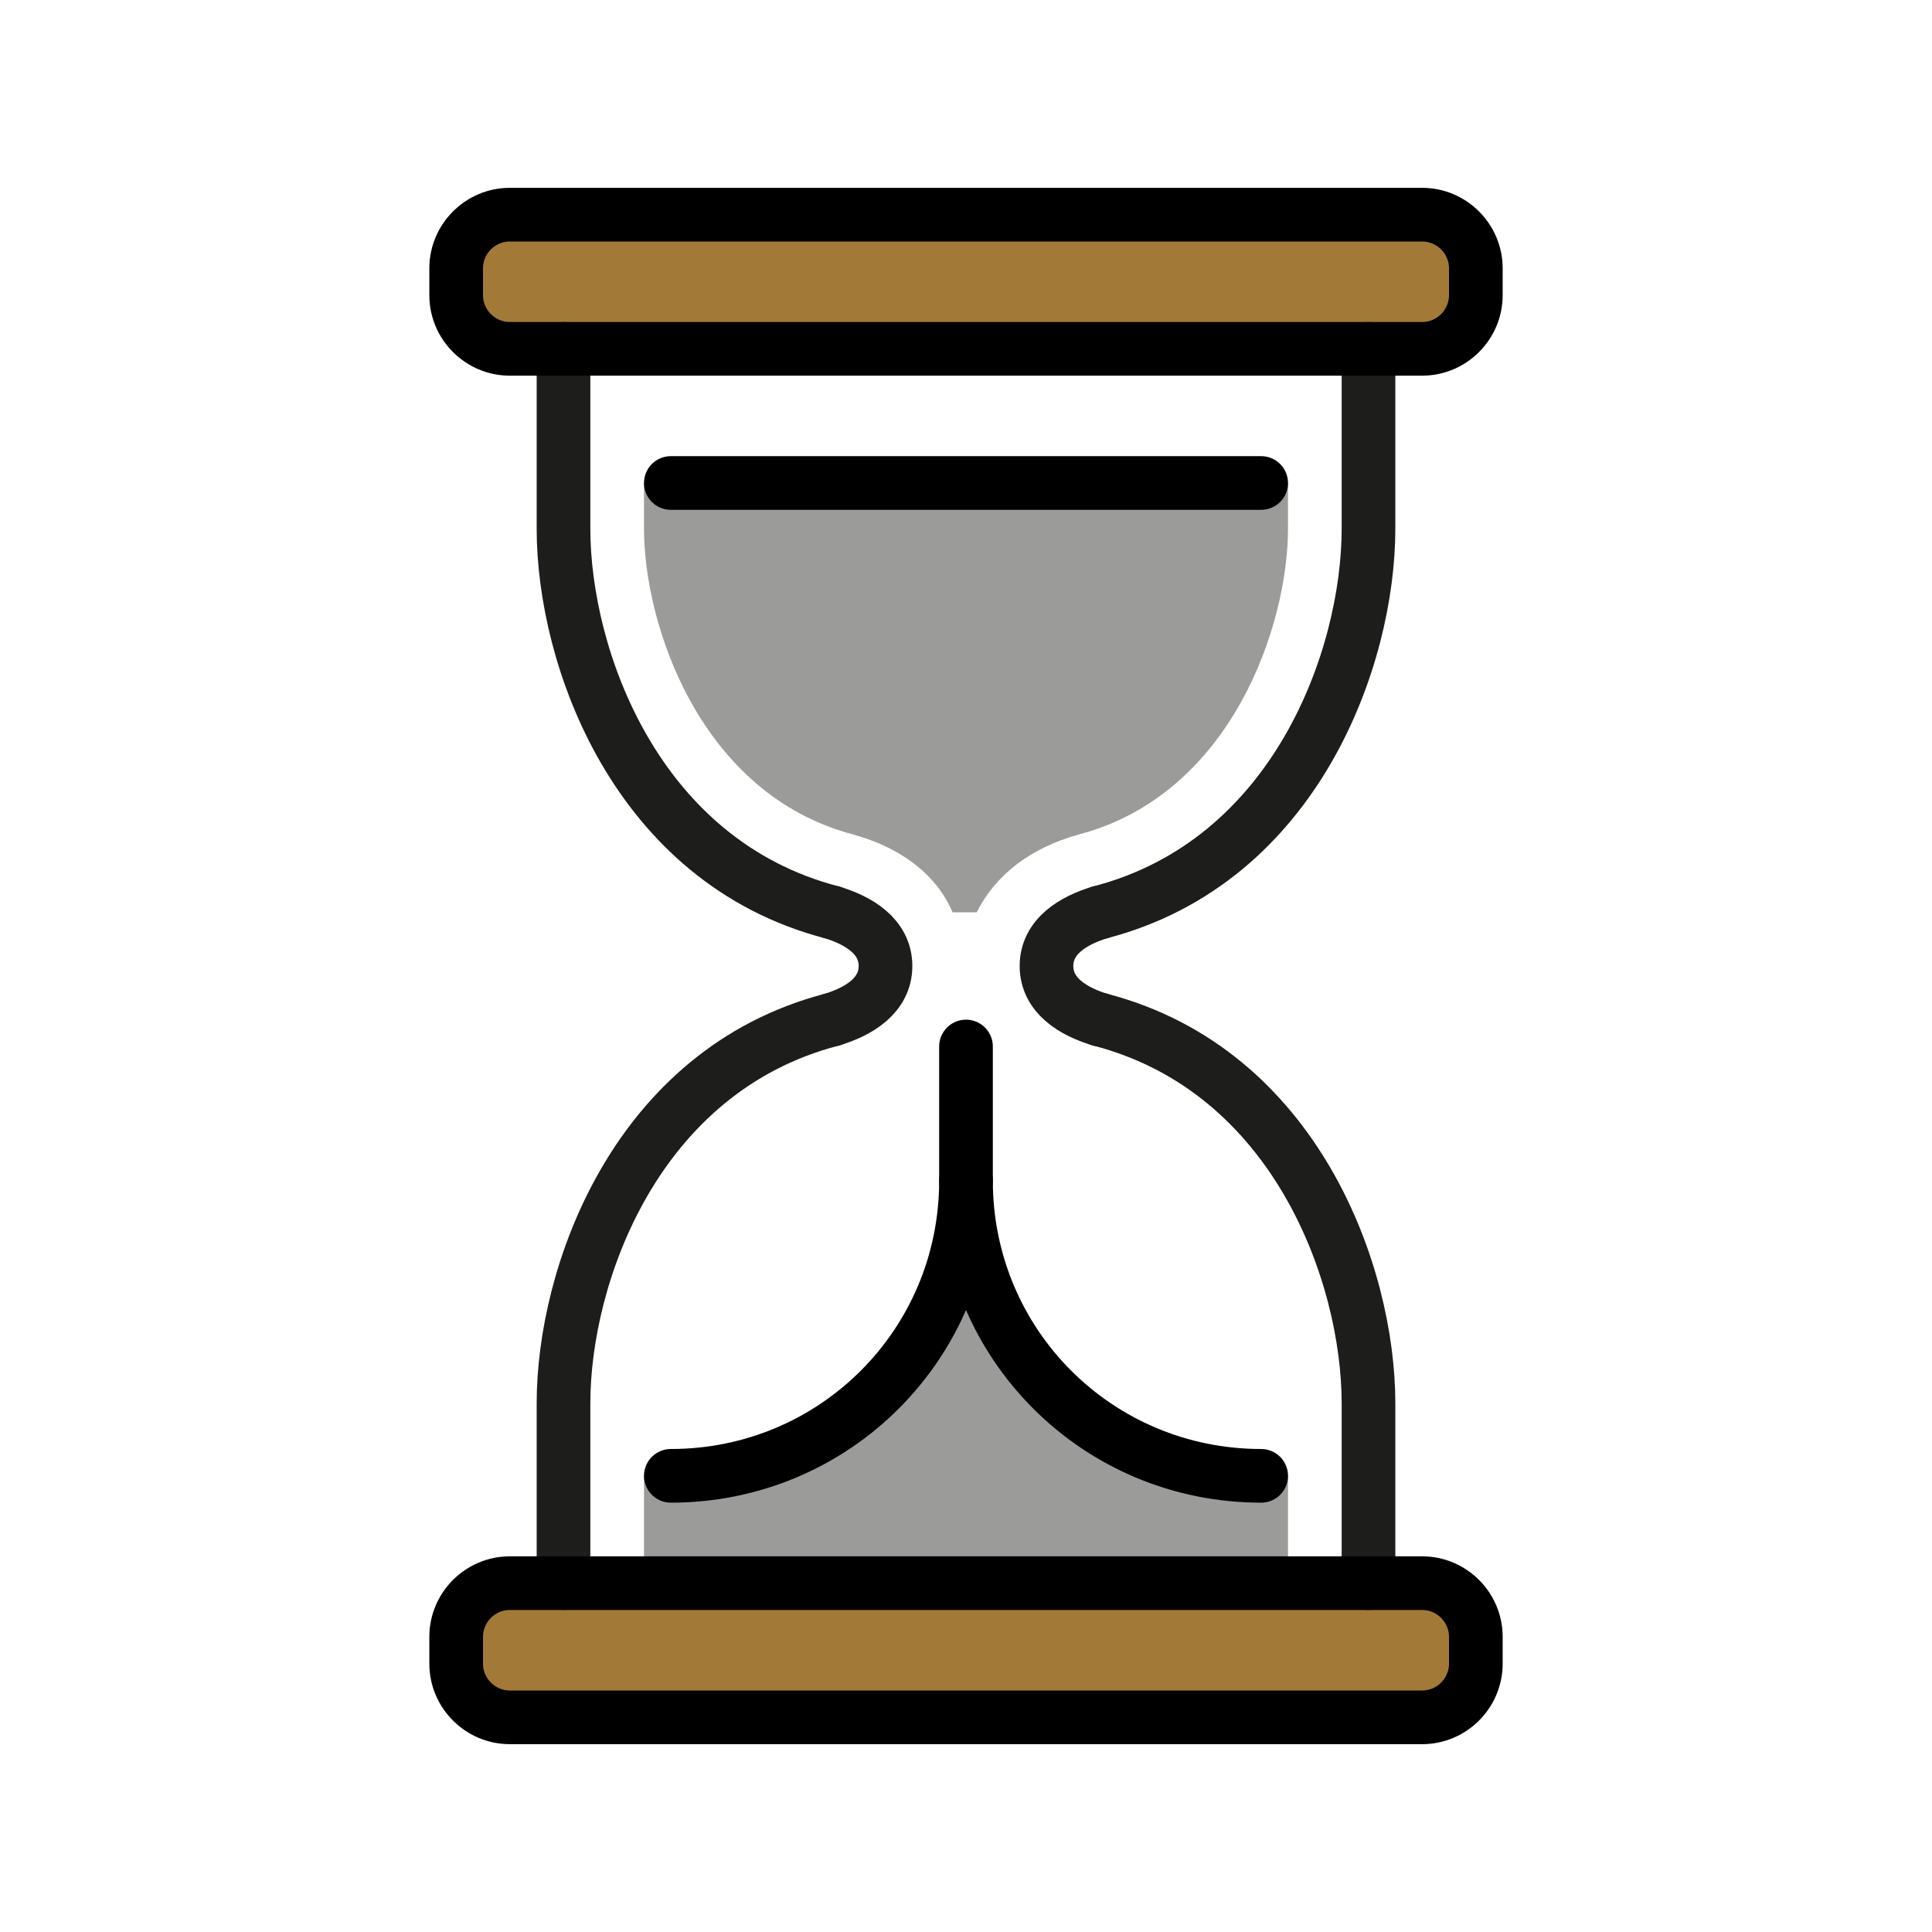 <?xml version="1.0" encoding="utf-8"?>
<!-- Generator: Adobe Illustrator 19.1.0, SVG Export Plug-In . SVG Version: 6.00 Build 0)  -->
<svg version="1.1" id="emoji" xmlns="http://www.w3.org/2000/svg" xmlns:xlink="http://www.w3.org/1999/xlink" x="0px" y="0px"
	 viewBox="0 0 72 72" enable-background="new 0 0 72 72" xml:space="preserve">
<path fill="#9B9B9A" d="M40.2,31.1C40.2,31.1,40.2,31.1,40.2,31.1C40.2,31.1,40.2,31.1,40.2,31.1c5.7-1.5,7.8-7.8,7.8-11.4V18H24
	v1.7c0,3.6,2.1,9.9,7.8,11.4c0,0,0,0,0,0c0,0,0,0,0,0c1.8,0.5,3.1,1.5,3.7,2.9h0.9C37.1,32.6,38.4,31.6,40.2,31.1z"/>
<path fill="#9B9B9A" d="M47,55c-6.1,0-11-4.9-11-11c0,6.1-4.9,11-11,11h-1v4h24v-4H47z"/>
<path fill="#A37938" d="M55,11c0,1.1-0.9,2-2,2H19c-1.1,0-2-0.9-2-2v-1c0-1.1,0.9-2,2-2h34c1.1,0,2,0.9,2,2V11z"/>
<path fill="#A37938" d="M55,62c0,1.1-0.9,2-2,2H19c-1.1,0-2-0.9-2-2v-1c0-1.1,0.9-2,2-2h34c1.1,0,2,0.9,2,2V62z"/>
<path fill="none" stroke="#1D1D1B" stroke-width="2" stroke-linecap="round" stroke-linejoin="round" stroke-miterlimit="10" d="
	M31,34c-7.3-1.9-10-9.5-10-14.3c0-4.8,0-6.7,0-6.7"/>
<path fill="none" stroke="#1D1D1B" stroke-width="2" stroke-linecap="round" stroke-linejoin="round" stroke-miterlimit="10" d="
	M21,59c0,0,0-1.9,0-6.7c0-4.8,2.7-12.4,10-14.3"/>
<path fill="none" stroke="#1D1D1B" stroke-width="2" stroke-linecap="round" stroke-linejoin="round" stroke-miterlimit="10" d="
	M31,38c1-0.3,2-0.9,2-2c0-1.1-1-1.7-2-2"/>
<path fill="none" stroke="#1D1D1B" stroke-width="2" stroke-linecap="round" stroke-linejoin="round" stroke-miterlimit="10" d="
	M41,34c7.3-1.9,10-9.5,10-14.3c0-4.8,0-6.7,0-6.7"/>
<path fill="none" stroke="#1D1D1B" stroke-width="2" stroke-linecap="round" stroke-linejoin="round" stroke-miterlimit="10" d="
	M51,59c0,0,0-1.9,0-6.7c0-4.8-2.7-12.4-10-14.3"/>
<path fill="none" stroke="#1D1D1B" stroke-width="2" stroke-linecap="round" stroke-linejoin="round" stroke-miterlimit="10" d="
	M41,38c-1-0.3-2-0.9-2-2c0-1.1,1-1.7,2-2"/>
<path fill="none" stroke="#000000" stroke-width="2" stroke-linecap="round" stroke-linejoin="round" stroke-miterlimit="10" d="
	M25,55c6.1,0,11-4.9,11-11c0,6.1,4.9,11,11,11"/>
<path fill="none" stroke="#000000" stroke-width="2" stroke-linecap="round" stroke-linejoin="round" stroke-miterlimit="10" d="
	M55,11c0,1.1-0.9,2-2,2H19c-1.1,0-2-0.9-2-2v-1c0-1.1,0.9-2,2-2h34c1.1,0,2,0.9,2,2V11z"/>
<line fill="none" stroke="#000000" stroke-width="2" stroke-linecap="round" stroke-linejoin="round" stroke-miterlimit="10" x1="47" y1="18" x2="25" y2="18"/>
<path fill="none" stroke="#000000" stroke-width="2" stroke-linecap="round" stroke-linejoin="round" stroke-miterlimit="10" d="
	M55,62c0,1.1-0.9,2-2,2H19c-1.1,0-2-0.9-2-2v-1c0-1.1,0.9-2,2-2h34c1.1,0,2,0.9,2,2V62z"/>
<line fill="#FFFFFF" stroke="#000000" stroke-width="2" stroke-linecap="round" stroke-linejoin="round" stroke-miterlimit="10" x1="36" y1="39" x2="36" y2="44"/>
</svg>
